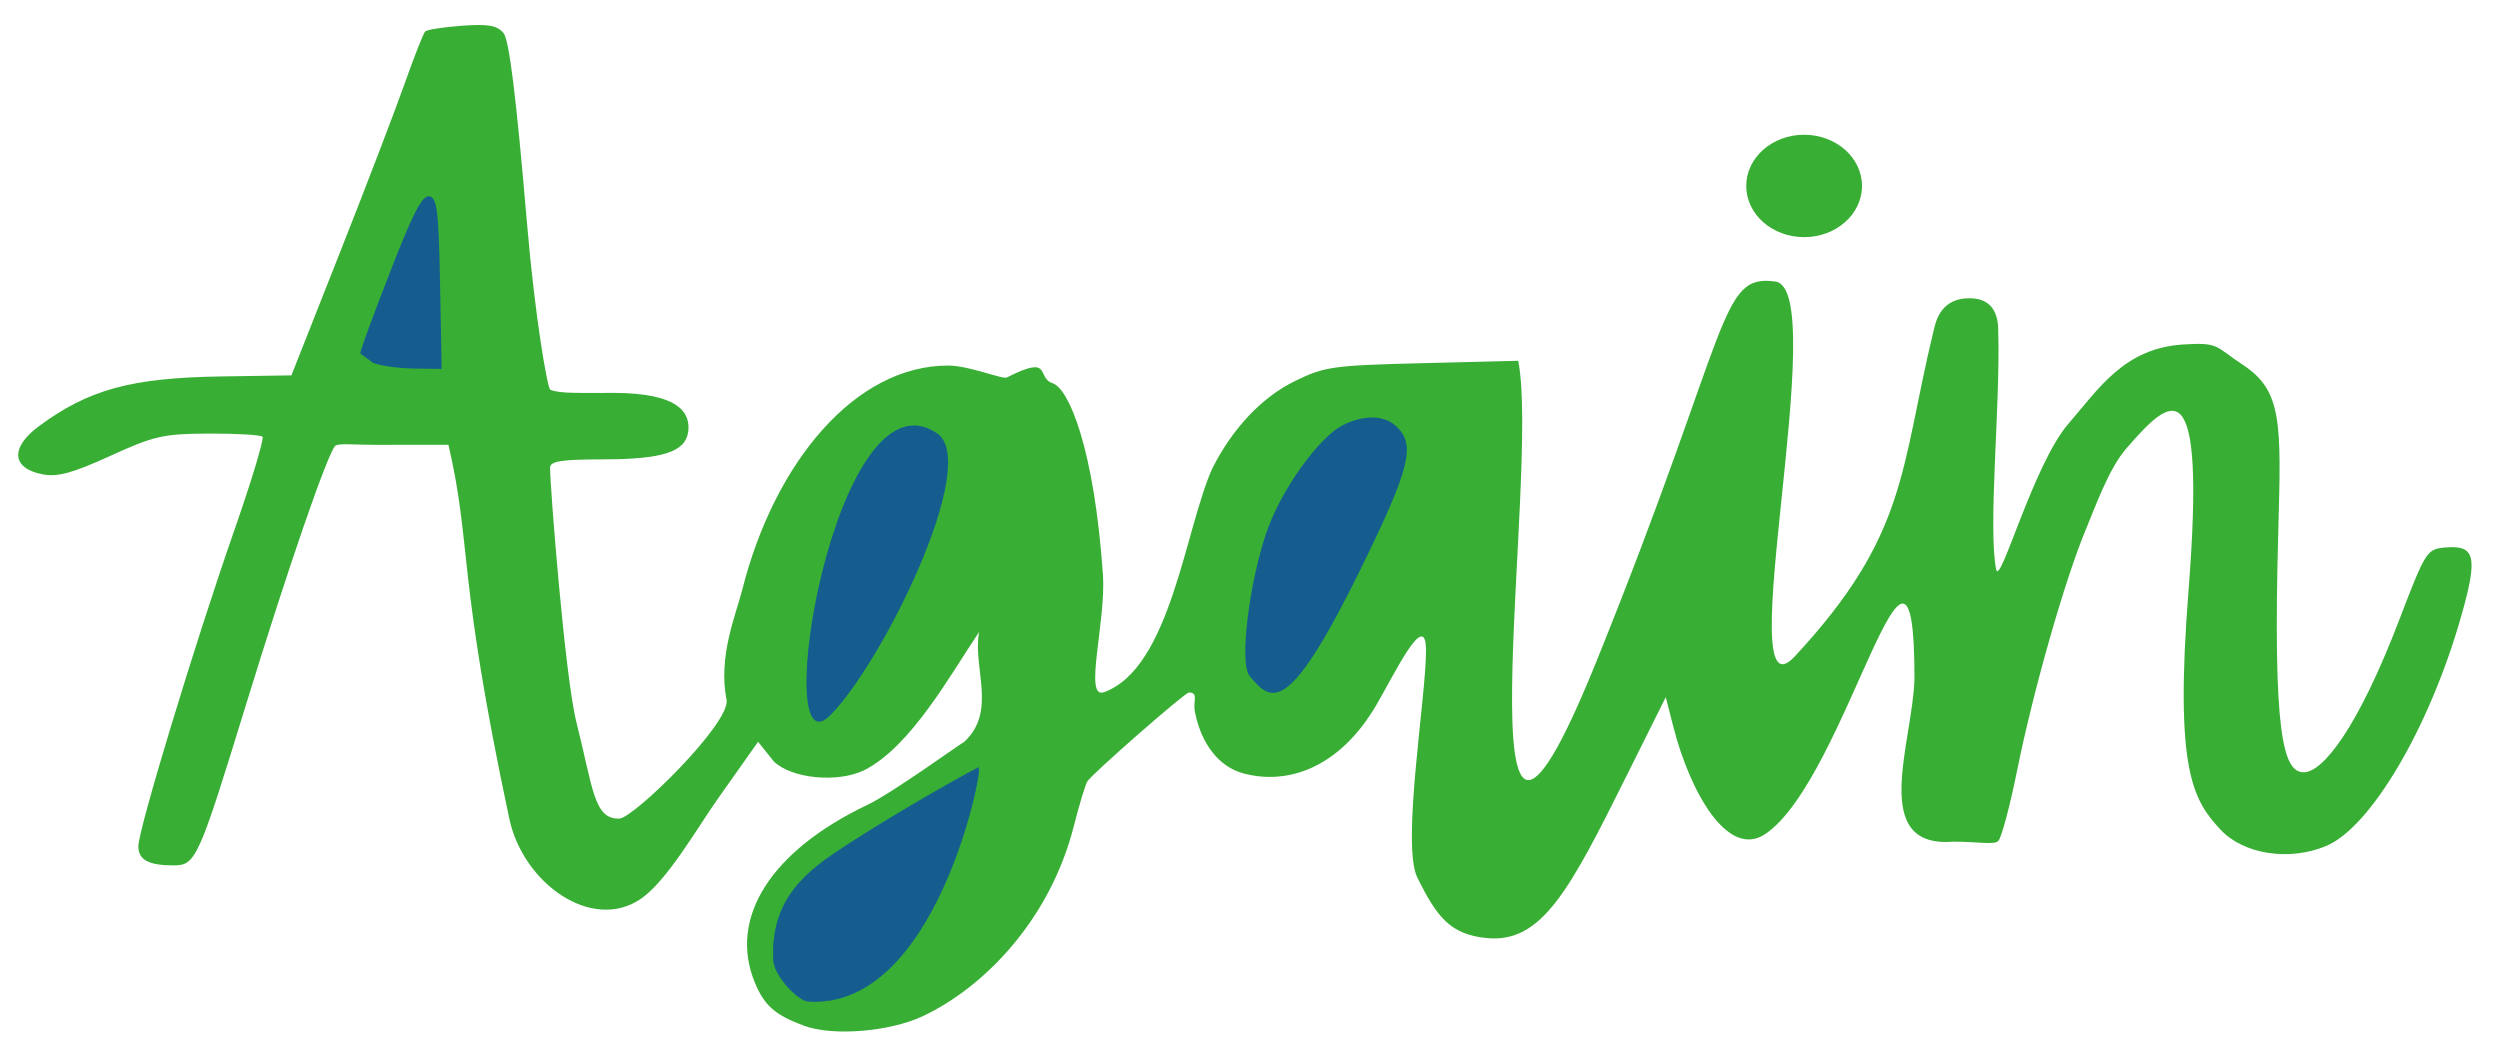 <?xml version="1.0" encoding="UTF-8" standalone="no"?>
<!-- Created with Inkscape (http://www.inkscape.org/) -->

<svg
   version="1.1"
   id="svg1"
   width="431.11"
   height="182.303"
   viewBox="0 0 431.11 182.303"
   sodipodi:docname="Text-Again-working05-working-on-final-path.svg"
   inkscape:version="1.4 (1:1.4+202410161351+e7c3feb100)"
   xmlns:inkscape="http://www.inkscape.org/namespaces/inkscape"
   xmlns:sodipodi="http://sodipodi.sourceforge.net/DTD/sodipodi-0.dtd"
   xmlns="http://www.w3.org/2000/svg"
   xmlns:svg="http://www.w3.org/2000/svg">
  <defs
     id="defs1">
    <clipPath
       clipPathUnits="userSpaceOnUse"
       id="clipPath1">
      <rect
         style="opacity:0.39;fill:#ffffff;fill-opacity:1;stroke:#0369a1;stroke-width:0.995;stroke-linecap:round;paint-order:stroke fill markers"
         id="rect1"
         width="425.081"
         height="173.819"
         x="50.902"
         y="297.056" />
    </clipPath>
    <clipPath
       clipPathUnits="userSpaceOnUse"
       id="clipPath5">
      <rect
         style="display:inline;opacity:0.39;fill:#000000;stroke:#0369a1;stroke-width:1.034;stroke-linecap:round;paint-order:stroke fill markers"
         id="rect5"
         width="430.076"
         height="181.269"
         x="0.517"
         y="0.517" />
    </clipPath>
    <clipPath
       clipPathUnits="userSpaceOnUse"
       id="clipPath6">
      <rect
         style="display:inline;opacity:0.39;fill:#000000;stroke:#0369a1;stroke-width:1.034;stroke-linecap:round;paint-order:stroke fill markers"
         id="rect6"
         width="430.076"
         height="181.269"
         x="48.663"
         y="293.284" />
    </clipPath>
    <clipPath
       clipPathUnits="userSpaceOnUse"
       id="clipPath2">
      <g
         inkscape:groupmode="layer"
         id="g2"
         inkscape:label="RECT-GRAY"
         style="display:none" />
    </clipPath>
  </defs>
  <sodipodi:namedview
     id="namedview1"
     pagecolor="#505050"
     bordercolor="#ffffff"
     borderopacity="1"
     inkscape:showpageshadow="0"
     inkscape:pageopacity="0"
     inkscape:pagecheckerboard="1"
     inkscape:deskcolor="#505050"
     inkscape:zoom="1.997694"
     inkscape:cx="215.74876"
     inkscape:cy="87.851293"
     inkscape:window-width="1920"
     inkscape:window-height="1030"
     inkscape:window-x="1920"
     inkscape:window-y="559"
     inkscape:window-maximized="1"
     inkscape:current-layer="layer1"
     inkscape:export-bgcolor="#d4d4d400"
     showgrid="false">
    <inkscape:page
       x="0"
       y="0"
       width="431.11"
       height="182.303"
       id="page2"
       margin="0"
       bleed="0" />
  </sodipodi:namedview>
  <g
     inkscape:groupmode="layer"
     id="layer2"
     inkscape:label="Again"
     clip-path="url(#clipPath5)"
     style="display:inline">
    <path
       style="display:inline;fill:#38af34;fill-opacity:1"
       d="m 186.741,469.634 c -4.929,-1.842 -6.764,-3.449 -8.395,-7.352 -4.662,-11.154 2.675,-22.77 19.417,-30.739 4.256,-2.026 15.836,-10.423 16.661,-10.848 5.719,-5.306 1.416,-12.71 2.562,-18.948 -4.81,7.125 -11.724,19.808 -19.867,23.867 -4.599,2.182 -12.385,1.424 -15.508,-1.511 l -2.737,-3.421 -7.065,10 c -3.257,4.611 -8.646,14.02 -13.174,17.098 -8.439,5.735 -20.28,-2.668 -22.66,-13.831 -9.077,-42.584 -6.448,-47.066 -10.5,-64.48 l -12.668,0.008 c -3.316,0.002 -6.372,-0.309 -6.841,0.164 C 104.604,371.013 97.817,390.698 90.5,414.5 82.355,440.997 81.901,442 78.056,442 73.776,442 72,441.035 72,438.711 c 0,-2.871 9.825,-35.237 16.481,-54.291 3.029,-8.671 5.246,-16.025 4.928,-16.343 -0.318,-0.317 -4.478,-0.56 -9.244,-0.54 -7.869,0.034 -9.432,0.388 -17.002,3.845 -6.487,2.963 -9.072,3.669 -11.653,3.185 -5.355,-1.005 -5.651,-4.609 -0.681,-8.284 8.606,-6.363 15.939,-8.367 31.476,-8.602 l 12.092,-0.183 8.297,-21 c 4.563,-11.55 9.626,-24.764 11.25,-29.365 1.624,-4.601 3.21,-8.623 3.525,-8.938 0.315,-0.315 3.169,-0.761 6.342,-0.99 4.539,-0.328 6.067,-0.059 7.164,1.263 0.979,1.18 2.179,10.885 4.03,32.592 1.449,17.001 3.578,28.681 4.016,28.894 1.489,0.726 5.263,0.557 10.93,0.564 11.426,0.016 13.327,3.525 12.86,6.772 -0.49,3.405 -4.435,4.676 -14.561,4.693 -7.359,0.012 -9.25,0.308 -9.25,1.449 0,3.177 2.553,35.921 4.532,43.821 2.917,11.641 3.025,16.771 7.4,16.683 2.463,-0.049 19.277,-16.537 18.501,-20.493 -1.475,-7.516 1.595,-14.566 2.715,-18.997 5.576,-22.051 19.565,-38.726 35.577,-38.634 3.71,0.021 9.504,2.519 10.103,2.023 7.907,-4.024 4.944,0.075 7.837,1.021 2.848,0.932 7.18,11.438 8.673,32.975 0.567,8.176 -3.392,21.593 0.184,20.302 11.498,-4.152 13.989,-28.177 18.675,-38.575 3.5,-6.952 8.547,-12.288 14.273,-15.089 5.088,-2.489 6.539,-2.693 21.968,-3.075 l 16.52,-0.409 c 3.901,19.694 -11.224,113.002 13.516,51.761 23.385,-57.888 21.031,-66.787 30.829,-65.428 9.798,1.359 -8.069,76.908 3.335,64.649 19.572,-21.039 18.159,-32.221 23.916,-56.06 0.393,-1.627 1.202,-5.99 6.701,-5.688 4.703,0.258 4.447,4.866 4.477,5.851 0.378,12.575 -1.791,33.635 -0.366,40.851 0.644,3.261 6.366,-18.044 12.487,-25.108 5.24,-6.047 9.597,-12.993 19.753,-13.64 6.312,-0.402 5.413,0.29 10.298,3.496 6.778,4.448 6.639,9.925 6.128,28.33 -0.979,35.249 0.81,41.948 4.38,41.948 3.267,0 9.295,-7.491 16.536,-26.448 4.391,-11.497 4.712,-12.013 7.653,-12.301 5.439,-0.533 5.924,1.464 2.916,12.005 -5.444,19.081 -15.544,36.229 -23.235,39.449 -6.359,2.662 -14.249,1.446 -18.211,-2.807 -4.787,-5.138 -7.953,-10.301 -5.519,-41.346 3.063,-39.068 -3.022,-33.271 -10.763,-24.357 -3.011,3.467 -5.334,10.073 -6.9,13.8 -3.632,8.645 -9.126,27.896 -11.92,41.767 -1.195,5.934 -2.632,11.352 -3.193,12.04 -0.637,0.781 -3.455,0.161 -7.767,0.161 -14.583,1.184 -7.069,-16.928 -6.724,-28.022 0.029,-37.602 -11.651,17.148 -25.689,26.678 -6.512,4.421 -13.019,-7.248 -15.887,-18.452 l -1.312,-5.127 -6.73,13.507 c -9.814,19.698 -14.61,28.953 -24.106,28.041 -6.362,-0.611 -8.631,-3.673 -11.988,-10.394 -2.826,-5.658 1.508,-31.206 1.481,-39.263 -0.024,-7.268 -5.423,4.101 -8.564,9.46 -6.399,10.919 -15.359,13.883 -23.026,11.766 -4.144,-1.144 -7.226,-5.117 -8.275,-10.668 -0.338,-1.788 0.686,-3.25 -1.022,-3.25 -0.694,0 -16.83,14.131 -17.528,15.35 -0.362,0.632 -1.402,4.075 -2.31,7.65 -4.17,16.417 -15.689,27.942 -26.042,32.808 -5.773,2.713 -15.579,3.496 -20.547,1.639 z M 406.619,133.966 c -19.01,-5.692 -10.563,-39.998 14.131,-28.502 5.066,2.358 5.25,2.586 5.25,6.49 0,4.98 -2.211,5.473 -4.52,1.008 -0.864,-1.671 0.77,5.227 0.77,5.227 l 3.75,-0.31 v 7.669 c 0,7.591 -0.024,7.663 -2.395,7.068 -1.317,-0.331 -16.985,1.35 -16.985,1.35 z M 423,124.893 c 0,-5.321 -1.715,-4.938 -2.149,0.48 -0.256,3.193 -0.013,4.244 0.899,3.893 0.704,-0.27 1.25,-2.181 1.25,-4.373 z M 402.745,128 c -354.599,164.767 -354.599,164.767 0,0 z M 367,133.264 c 0,-0.405 2.327,-7.177 5.171,-15.05 0,0 -5.171,15.455 -5.171,15.05 z M 390.989,131.25 c -342.843,161.517 -342.843,161.517 0,0 z M 428,132.876 c 0,-0.911 6.653,-19.86 9.543,-27.179 0.533,-1.349 1.587,-1.727 4.189,-1.5 l 3.477,0.303 4.895,13.466 c 2.692,7.406 4.895,14.044 4.895,14.75 0,0.795 -1.303,1.284 -3.422,1.284 -3.026,0 -3.556,-0.406 -4.581,-3.509 C 445.465,125.848 443.472,124 440,124 c -3.814,0 -6,2.394 -6,6.571 0,3.143 -0.25,3.429 -3,3.429 -1.65,0 -3,-0.506 -3,-1.124 z M 451.742,130.75 c -0.26,-0.688 -2.394,-6.537 -4.743,-13 -2.349,-6.463 -4.614,-11.75 -5.033,-11.75 -0.42,0 0.442,3.263 1.915,7.25 1.473,3.987 3.546,9.838 4.606,13 1.061,3.163 2.333,5.75 2.828,5.75 0.495,0 0.687,-0.562 0.427,-1.25 z m -9.697,-14.5 C 441.203,113.912 440.284,112 440,112 c -0.284,0 -1.203,1.913 -2.044,4.25 l -1.528,4.25 H 440 443.572 Z M 457,119 v -15 h 3.5 3.5 v 15 15 h -3.5 -3.5 z m 4.5,0.002 c 0,-7.15 -0.338,-13 -0.75,-13.001 C 460.337,106.001 460,111.85 460,119 c 0,7.15 0.338,13 0.75,13.001 0.412,4e-4 0.75,-5.849 0.75,-12.999 z M 466,119 v -15 l 3.75,0.036 c 3.555,0.035 4.105,0.515 10.575,9.25 l 6.825,9.213 -0.425,-7 c -0.234,-3.85 -0.77,-8.012 -1.192,-9.25 -0.687,-2.016 -0.443,-2.25 2.35,-2.25 H 491 v 15 c 0,14.9 -0.015,15 -2.25,14.962 -1.686,-0.029 -4.334,-2.847 -10.567,-11.25 l -8.317,-11.212 0.402,9 c 0.221,4.95 0.754,10.012 1.184,11.25 0.701,2.019 0.462,2.25 -2.335,2.25 H 466 Z m 20.188,6.972 c -1.075,-1.154 -4.82,-6.107 -8.322,-11.007 -3.502,-4.9 -6.961,-8.921 -7.688,-8.937 -1.054,-0.022 -1.038,0.256 0.082,1.376 0.772,0.772 4.962,6.187 9.31,12.034 4.349,5.846 8.056,10.18 8.239,9.631 0.183,-0.549 -0.547,-1.943 -1.622,-3.097 z"
       id="path5"
       transform="translate(-48.146,-292.767)"
       clip-path="url(#clipPath6)"
       sodipodi:nodetypes="sssscsscssscssssssscsssscsssscsssscssssssssssssscszsssssasssssssssssssssssscsssssssssssssssssccssssssssscccsssscsssssssssssssssscscccscccccccccccsscccssscssscssscsssccsssssssss"
       inkscape:label="path-Again" />
    <ellipse
       style="fill:#38af34;stroke-width:0.827;stroke-linecap:round;paint-order:stroke fill markers"
       id="path2"
       cx="311.11"
       cy="32.065"
       rx="9.981"
       ry="8.829" />
  </g>
  <g
     inkscape:groupmode="layer"
     id="layer1"
     inkscape:label="A-counter-space">
    <path
       d="m 62.111,60.957 c 0.449,-1.808 2.324,-6.733 5.164,-14.074 3.889,-10.05 5.556,-13.272 6.75,-13.043 1.347,0.258 1.627,2.524 1.862,15.042 l 0.277,14.737 -4.777,-0.063 c -2.627,-0.035 -5.789,-0.47 -7.027,-0.968 z"
       style="display:inline;fill:#165d8f;fill-opacity:1"
       id="path1"
       sodipodi:nodetypes="cscscccc"
       inkscape:label="path-A-counter-space" />
  </g>
  <g
     inkscape:groupmode="layer"
     id="layer4"
     inkscape:label="a-counter-space"
     style="display:inline">
    <path
       d="m 215.489,116.591 c -1.818,-2.191 -0.093,-15.816 2.789,-24.455 2.628,-7.878 9.298,-16.759 13.156,-18.754 3.728,-1.928 7.384,-1.84 9.451,0.227 3.159,3.159 2.439,6.823 -6.286,24.587 -12.335,25.114 -15.242,23.054 -19.109,18.395 z"
       style="display:inline;fill:#165d8f;fill-opacity:1"
       id="path1-5"
       inkscape:label="path-a-counter-space" />
  </g>
  <g
     inkscape:groupmode="layer"
     id="layer3"
     inkscape:label="g-counter-space-top"
     style="display:inline">
    <path
       d="m 161.611,74.735 c 7.549,5.132 -9.483,39.676 -18.477,48.654 -10.576,10.557 0.867,-60.628 18.477,-48.654 z"
       style="display:inline;fill:#165d8f;fill-opacity:1;fill-rule:evenodd"
       id="path1-8"
       inkscape:label="path-G-top-counter-space-top" />
  </g>
  <g
     inkscape:groupmode="layer"
     id="layer5"
     inkscape:label="g-counter-space-bottom"
     style="display:inline">
    <path
       style="display:inline;opacity:1;fill:#165d8f;fill-opacity:1;fill-rule:evenodd;stroke:#165d8f;stroke-width:0.117;stroke-linecap:round;stroke-opacity:1;paint-order:stroke fill markers"
       d="m 139.091,172.623 c -1.894,-0.511 -5.541,-4.484 -5.679,-6.953 -0.607,-10.908 6.04,-15.659 12.633,-19.933 9.472,-6.141 20.894,-12.495 22.659,-13.348 0.973,-0.47 -7.295,42.2 -29.613,40.233 z"
       id="path12"
       inkscape:label="path-g-counter-space-bottom"
       sodipodi:nodetypes="sssss" />
  </g>
</svg>
